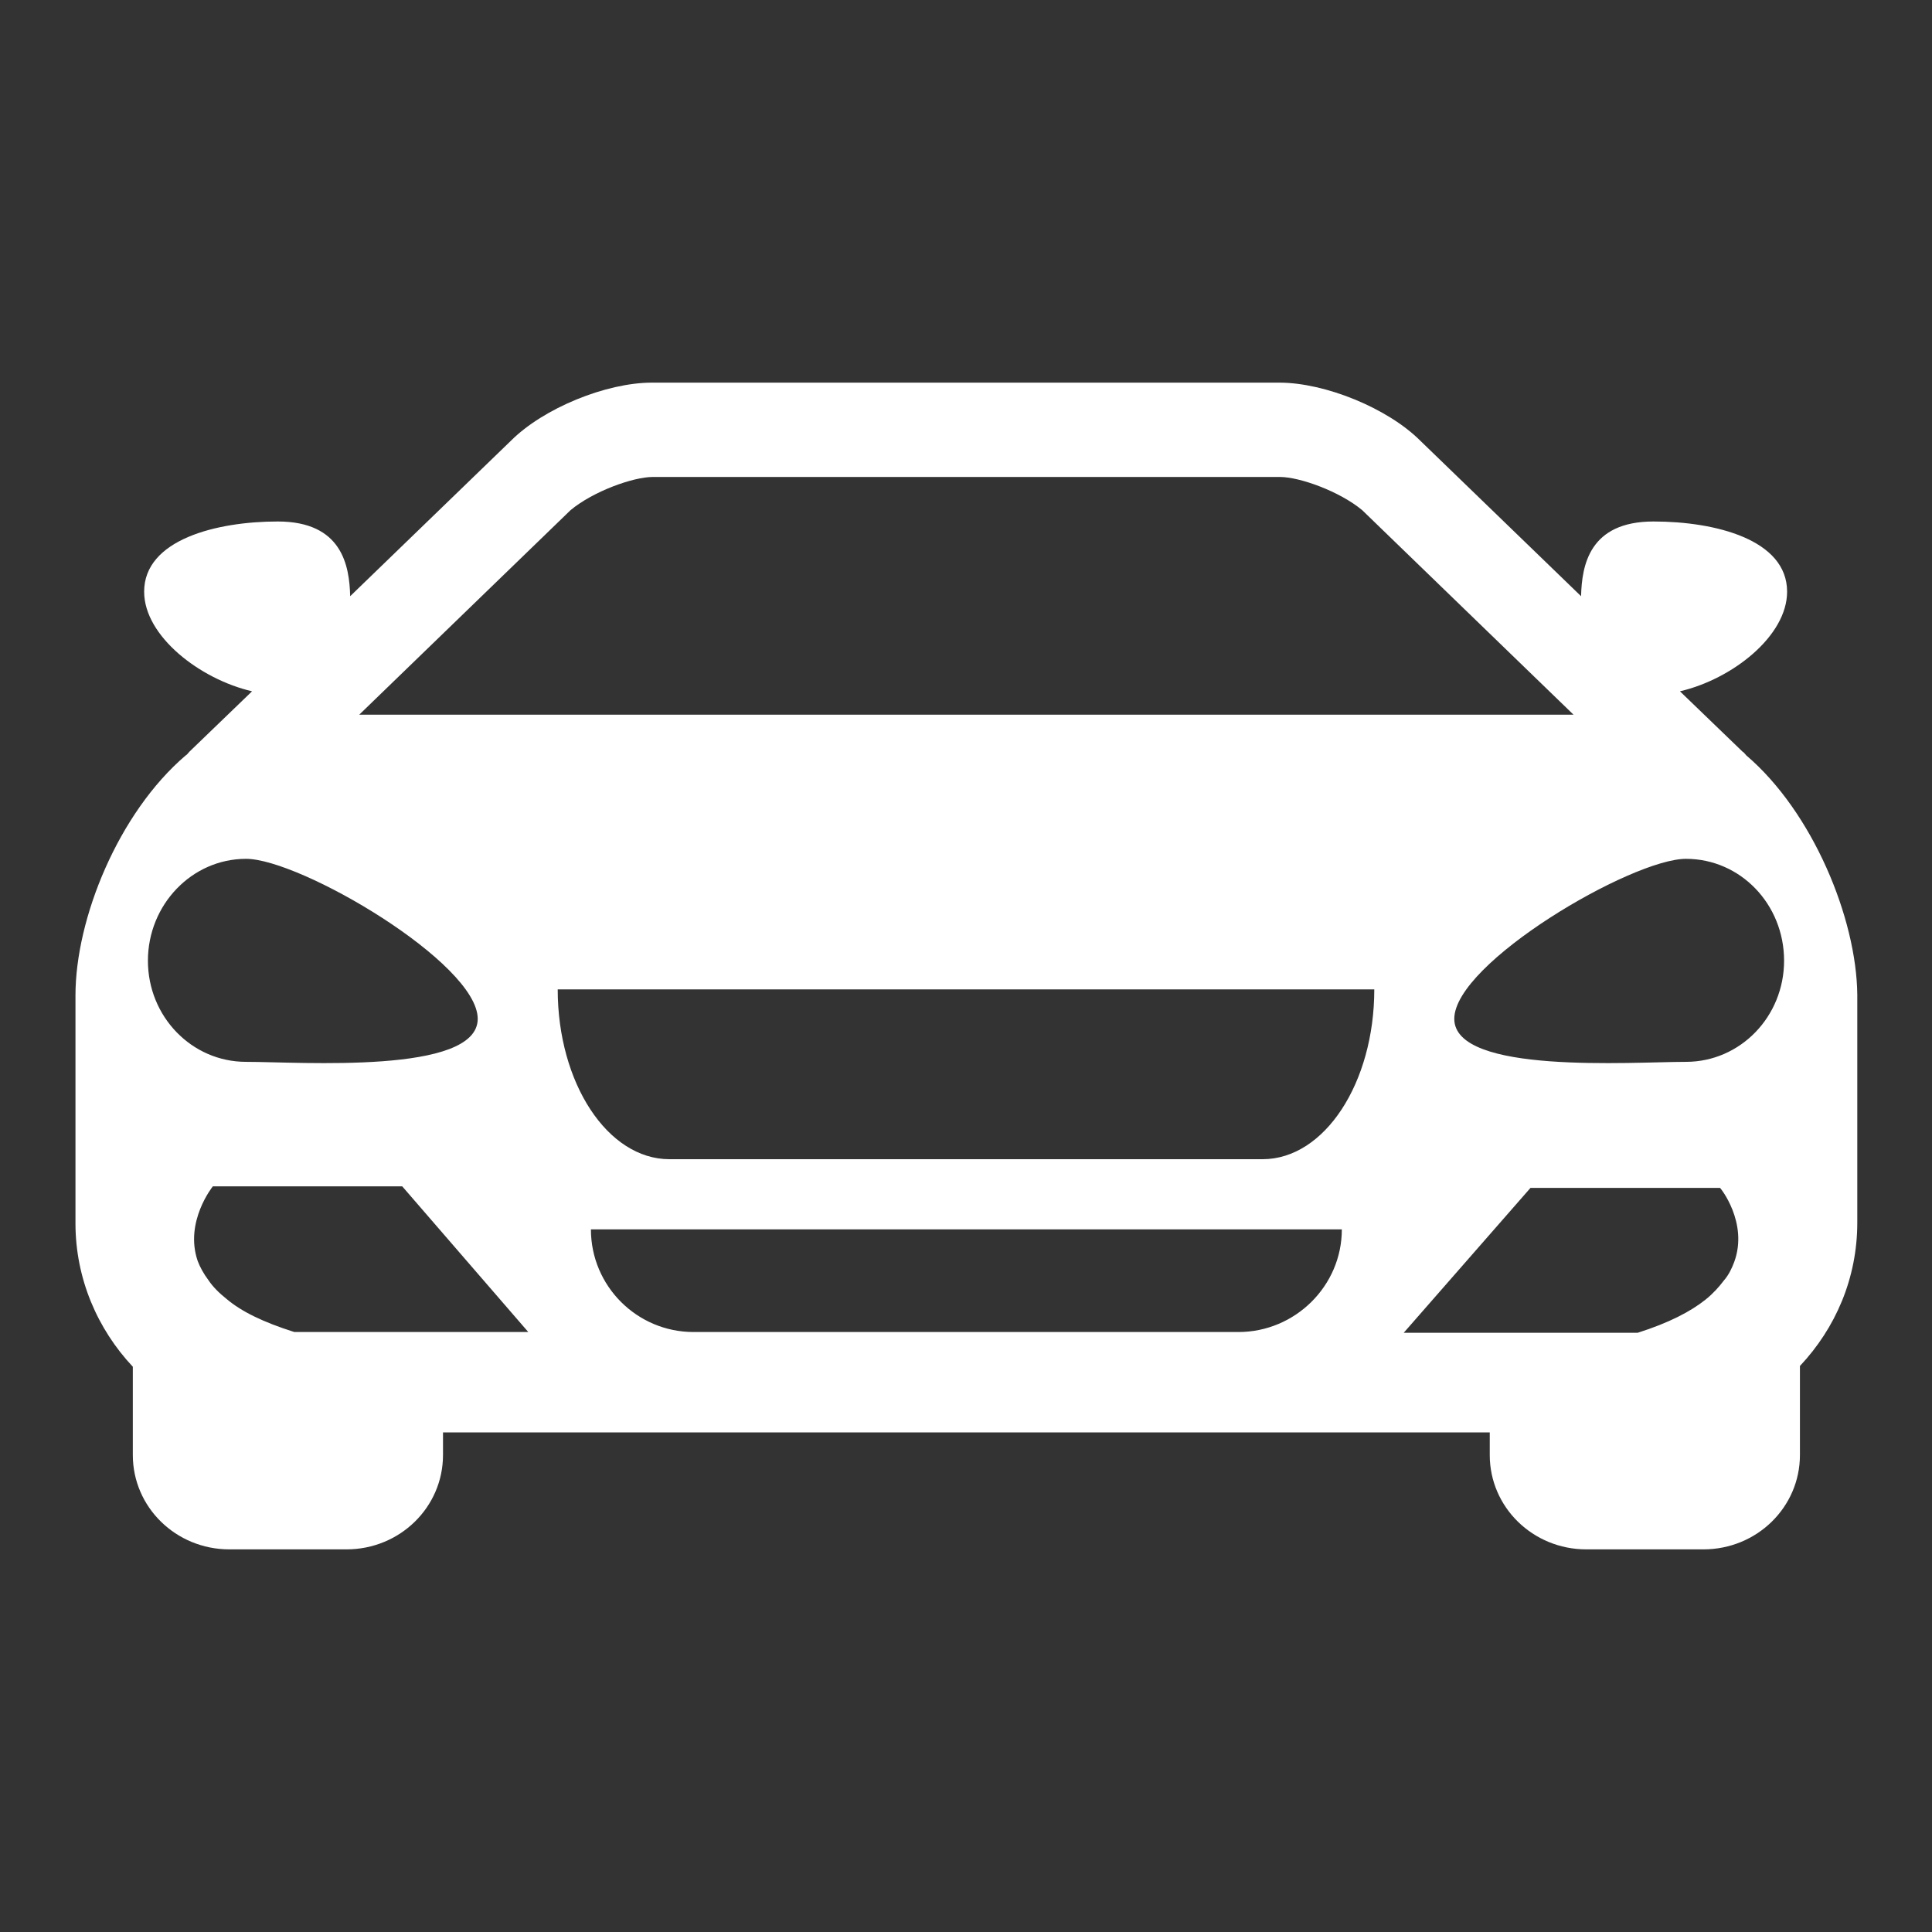 <?xml version="1.0" encoding="utf-8"?>
<!-- Svg Vector Icons : http://www.onlinewebfonts.com/icon -->
<!DOCTYPE svg PUBLIC "-//W3C//DTD SVG 1.1//EN" "http://www.w3.org/Graphics/SVG/1.1/DTD/svg11.dtd">
<svg version="1.1" xmlns="http://www.w3.org/2000/svg" xmlns:xlink="http://www.w3.org/1999/xlink" x="0px" y="0px" viewBox="0 0 256 256" enable-background="new 0 0 256 256" xml:space="preserve">
<rect x="0" y="0" width="256" height="256" fill="#333333" stroke="none"/>
<g><g><g><path fill="#FFFFFF" d="M231.4,100.1c-0.2-0.2-0.3-0.4-0.5-0.5l-8.3-8c6.9-1.6,14.2-7.3,14.2-13.2c0-6.9-9.5-9.3-17.7-9.3c-8.5,0-9.5,5.8-9.6,9.9l-21.3-20.6c-4.3-4.3-12.6-7.7-18.7-7.7H128l0,0H86.4c-6.1,0-14.4,3.4-18.7,7.7L46.4,79c-0.1-4.1-1.1-9.9-9.6-9.9c-8.1,0-17.7,2.4-17.7,9.3c0,5.9,7.4,11.6,14.3,13.2l-8.3,8c-0.2,0.2-0.3,0.4-0.5,0.5c-8.9,7.6-14.6,21.6-14.6,31.8v30.2c0,7.3,2.9,14,7.6,19v11.7c0,6.9,5.7,12.5,12.8,12.5h15.5c7.1,0,12.8-5.6,12.8-12.5v-3H128l0,0h69.4v3c0,6.9,5.7,12.5,12.8,12.5h15.5c7.1,0,12.8-5.6,12.8-12.5V181c4.7-5,7.6-11.6,7.6-19v-30.2C246,121.7,240.2,107.6,231.4,100.1z M75.6,67.6c3-2.5,8.3-4.4,10.9-4.4H128l0,0h41.6c2.6,0,7.9,1.9,10.9,4.4l28,27.1H128l0,0H47.6L75.6,67.6z M19.6,127.3c0-7.4,5.8-13.5,13-13.5s30.7,13.8,30.7,21.2c0,7.4-23.5,5.7-30.7,5.7C25.4,140.7,19.6,134.7,19.6,127.3z M58.7,176.5h-2.5h-2.5l-14.7,0c-4.1-1.3-7-2.7-9-4.4c-1-0.8-1.8-1.6-2.4-2.5c-0.6-0.8-1.1-1.7-1.4-2.5c-1.8-5.2,2-9.9,2-9.9h25.1L70,176.5L58.7,176.5L58.7,176.5z M164.1,176.5H128l0,0H91.9c-7.5,0-13.6-6.1-13.6-13.6H128l0,0h49.8C177.8,170.4,171.6,176.5,164.1,176.5z M167.3,153.6H128l0,0H88.7c-8.2,0-14.8-10.1-14.8-22.5H128l0,0h54.1C182.1,143.5,175.5,153.6,167.3,153.6z M229.8,167.2c-0.3,0.8-0.7,1.7-1.4,2.5c-0.6,0.8-1.4,1.7-2.4,2.5c-2,1.6-4.9,3.1-9,4.4l-14.7,0h-2.5h-2.5H186l16.8-19.2h25.1C227.9,157.3,231.7,162,229.8,167.2z M223.4,140.7c-7.2,0-30.7,1.7-30.7-5.7s23.5-21.2,30.7-21.2c7.2,0,13,6,13,13.5C236.4,134.7,230.6,140.7,223.4,140.7z"/></g><g></g><g></g><g></g><g></g><g></g><g></g><g></g><g></g><g></g><g></g><g></g><g></g><g></g><g></g><g></g></g></g>
</svg>